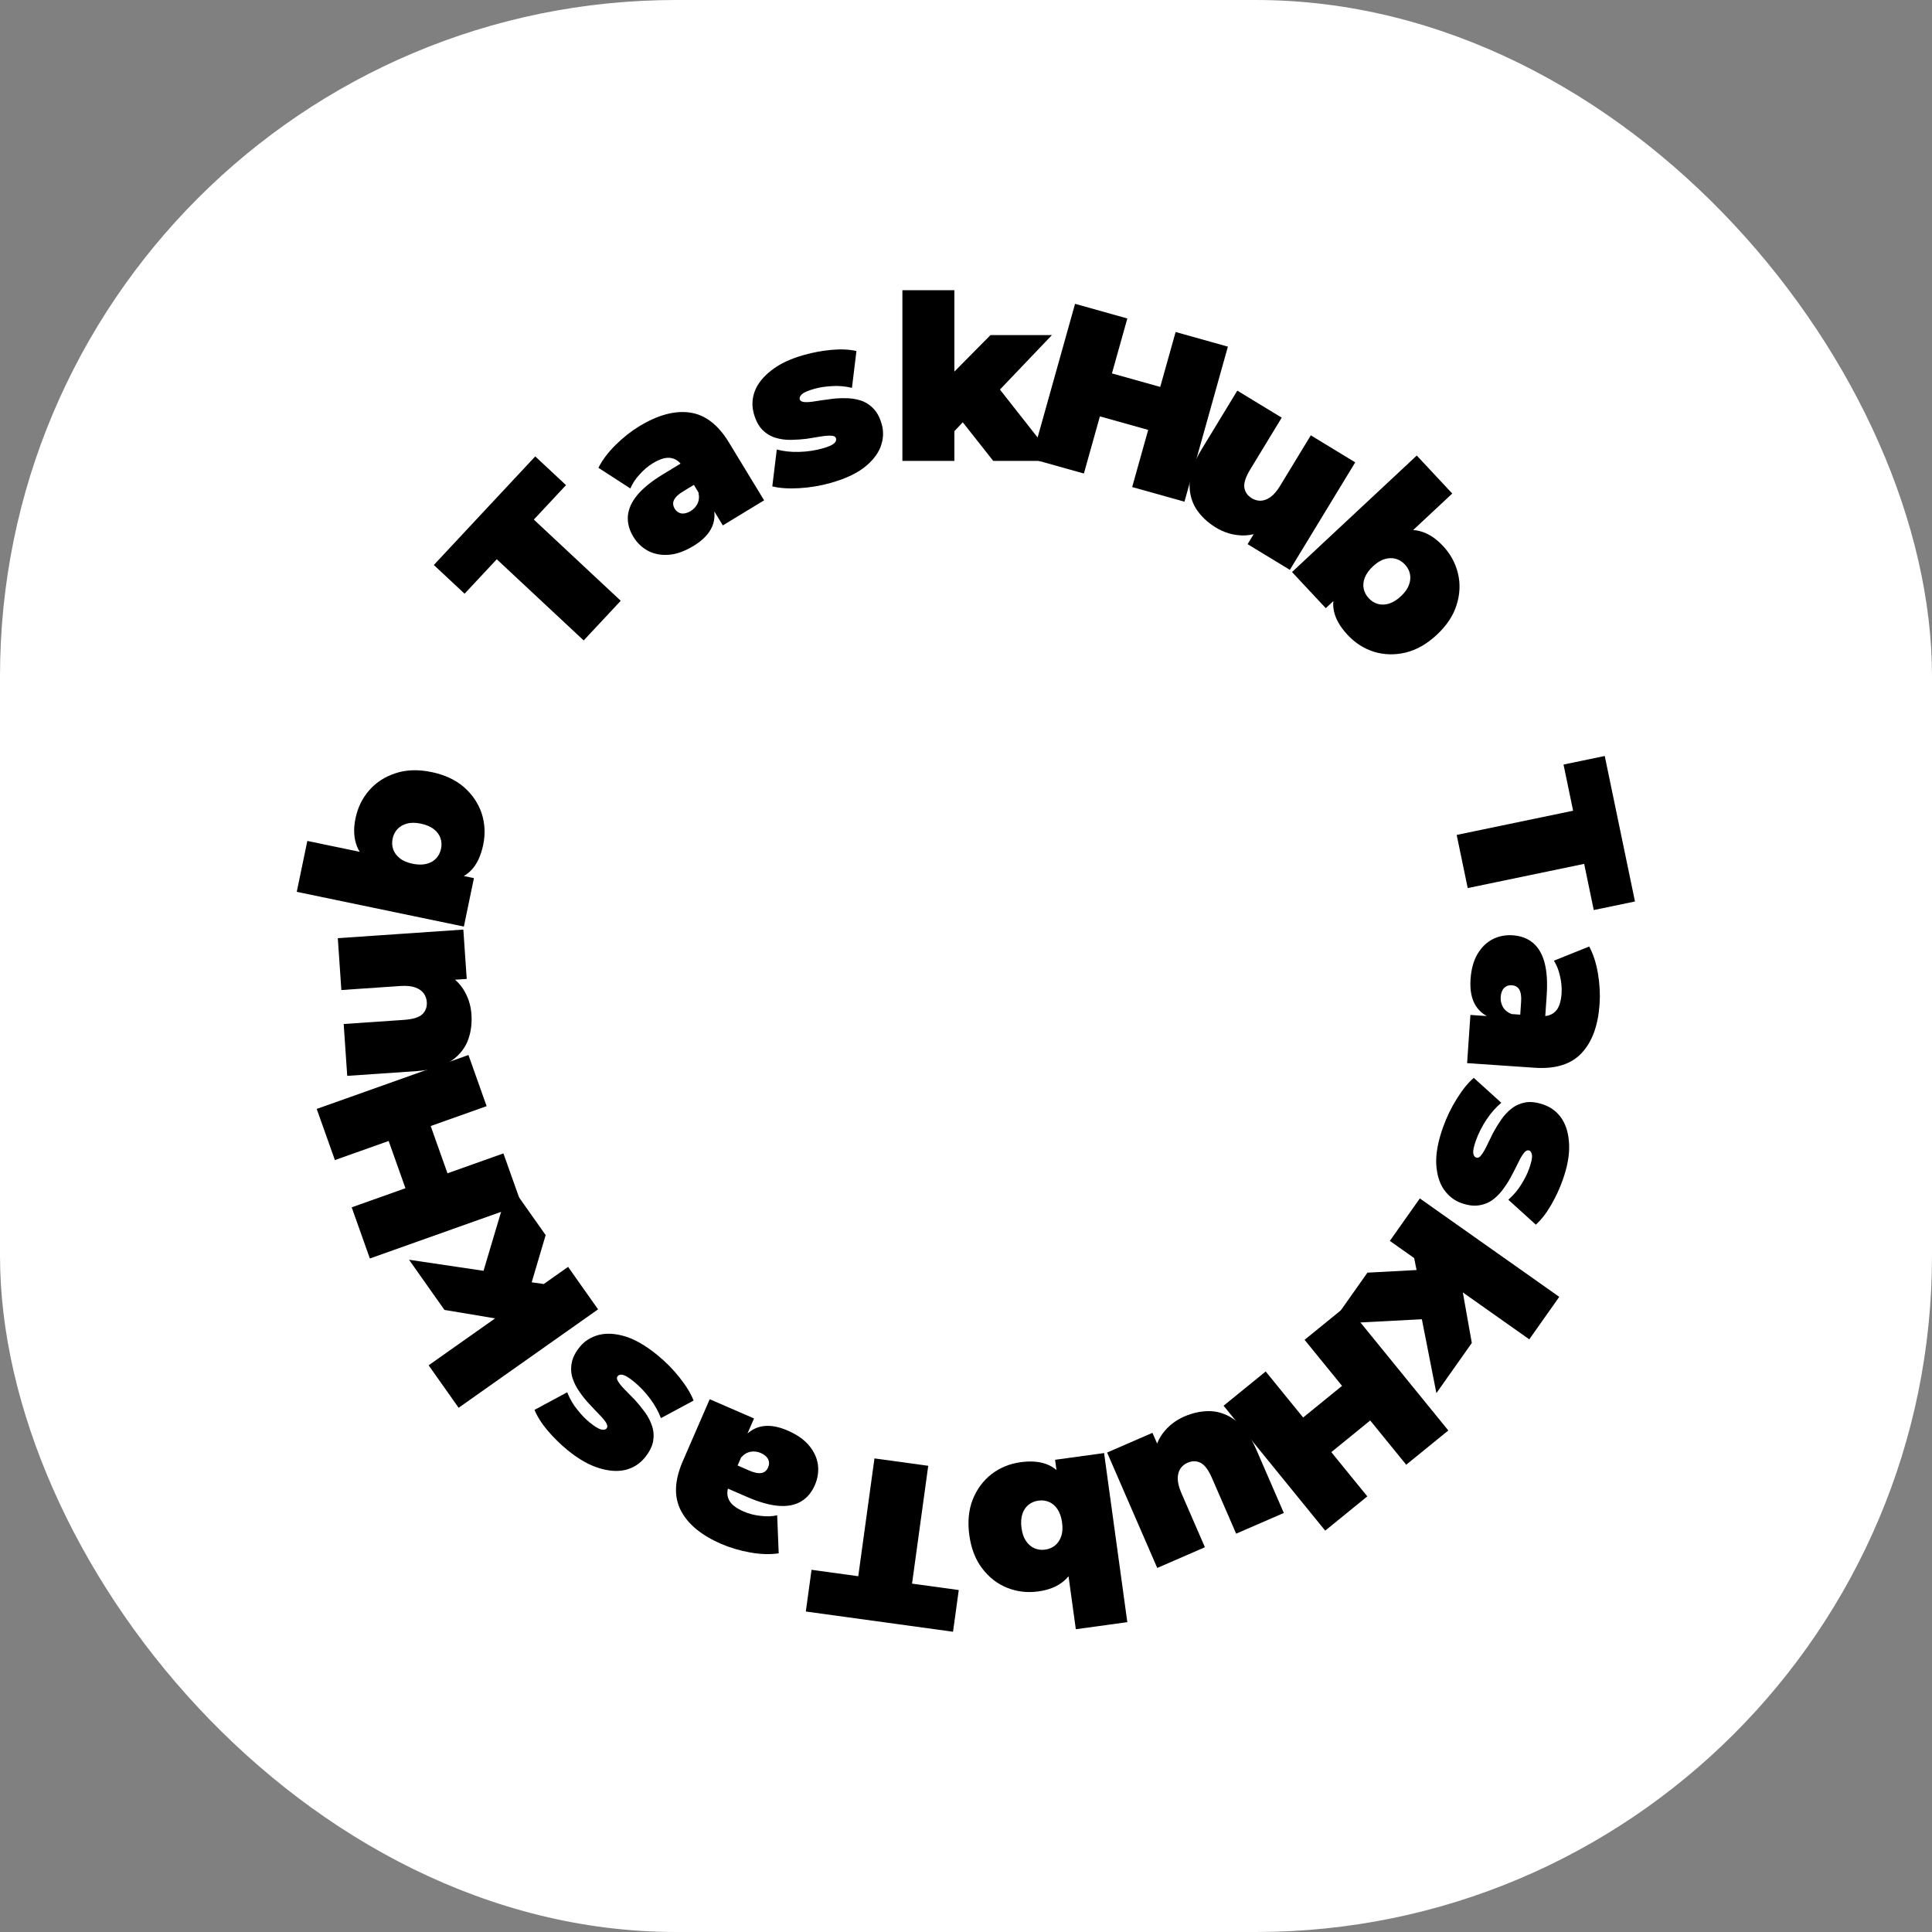 <svg xmlns="http://www.w3.org/2000/svg" version="1.1" xmlns:xlink="http://www.w3.org/1999/xlink" width="1000" height="1000"><rect width="100%" height="100%" fill="#808080" stroke="none"/><g clip-path="url(#SvgjsClipPath1026)"><rect width="1000" height="1000" fill="#ffffff"></rect><g transform="matrix(1.452,0,0,1.452,152.178,150)"><svg xmlns="http://www.w3.org/2000/svg" version="1.1" xmlns:xlink="http://www.w3.org/1999/xlink" width="479" height="482"><svg width="479" height="482" viewBox="0 0 479 482" fill="none" xmlns="http://www.w3.org/2000/svg">
<path d="M226.086 419.212L220.313 461.212L236.967 463.501L234.923 478.367L182.445 471.154L184.488 456.288L201.141 458.577L206.914 416.577L226.086 419.212Z" fill="black"></path>
<path d="M163.983 402.335L160.814 409.631L161.168 412.109L155.157 425.948C154.286 427.953 154.248 429.755 155.044 431.352C155.79 432.928 157.542 434.315 160.3 435.513C162.155 436.319 164.166 436.834 166.333 437.06C168.478 437.336 170.445 437.267 172.234 436.852L172.782 450.411C169.722 450.87 166.338 450.771 162.63 450.114C158.922 449.457 155.463 448.431 152.254 447.037C145.185 443.967 140.405 440.013 137.916 435.177C135.378 430.32 135.6 424.456 138.584 417.587L148.188 395.475L163.983 402.335ZM175.967 406.647C179.327 408.106 181.884 409.902 183.64 412.036C185.395 414.169 186.435 416.439 186.761 418.845C187.065 421.301 186.705 423.708 185.681 426.065C184.527 428.722 182.87 430.684 180.711 431.951C178.551 433.219 175.885 433.73 172.714 433.484C169.492 433.217 165.75 432.158 161.488 430.307L152.914 426.583L156.475 418.385L162.342 420.933C164.147 421.717 165.606 421.993 166.72 421.762C167.762 421.559 168.533 420.881 169.034 419.727C169.448 418.775 169.445 417.82 169.026 416.863C168.536 415.935 167.663 415.199 166.41 414.654C165.257 414.153 164.073 413.997 162.859 414.185C161.573 414.401 160.41 415.088 159.371 416.246L159.379 410.259C161.359 407.484 163.729 405.801 166.488 405.212C169.248 404.622 172.407 405.1 175.967 406.647Z" fill="black"></path>
<path d="M129.466 379.685C132.434 382.1 135.102 384.798 137.468 387.78C139.834 390.762 141.493 393.487 142.446 395.953L130.792 402.223C129.932 399.902 128.644 397.586 126.93 395.275C125.174 392.93 123.256 390.912 121.179 389.222C119.44 387.807 118.153 387.007 117.318 386.821C116.44 386.6 115.795 386.744 115.381 387.253C114.967 387.762 115.034 388.416 115.582 389.214C116.096 390.055 116.895 391.022 117.979 392.115C119.063 393.208 120.256 394.426 121.56 395.769C122.787 397.119 123.966 398.572 125.097 400.127C126.229 401.681 127.078 403.323 127.644 405.053C128.21 406.782 128.336 408.576 128.022 410.434C127.674 412.336 126.689 414.283 125.067 416.276C123.273 418.481 120.995 419.939 118.231 420.651C115.425 421.328 112.276 421.127 108.785 420.048C105.216 418.977 101.481 416.855 97.58 413.681C95.035 411.611 92.681 409.307 90.516 406.771C88.351 404.235 86.754 401.737 85.724 399.278L97.378 393.009C98.366 395.433 99.591 397.522 101.054 399.276C102.439 401.038 103.874 402.522 105.358 403.73C107.182 405.213 108.571 406.061 109.525 406.274C110.437 406.452 111.066 406.329 111.411 405.905C111.825 405.396 111.775 404.722 111.261 403.881C110.747 403.04 109.948 402.073 108.864 400.979C107.781 399.886 106.625 398.664 105.398 397.314C104.095 395.971 102.915 394.519 101.861 392.956C100.73 391.402 99.881 389.76 99.314 388.03C98.748 386.301 98.639 384.486 98.988 382.585C99.302 380.726 100.27 378.8 101.891 376.807C103.582 374.729 105.826 373.313 108.624 372.559C111.388 371.848 114.554 372.028 118.122 373.098C121.656 374.212 125.437 376.407 129.466 379.685Z" fill="black"></path>
<path d="M93.42 355.033L75.364 367.276L53.631 363.647L41.005 345.76L70.379 350.119L81.819 353.386L93.42 355.033ZM108.387 363.438L58.679 398.526L47.992 383.386L97.7 348.298L108.387 363.438ZM89.708 336.977L84.073 356.01L66.044 354.784L76.799 318.688L89.708 336.977Z" fill="black"></path>
<path d="M14.575 310.231L8.095 291.996L62.181 272.774L68.661 291.009L14.575 310.231ZM74.647 307.853L81.128 326.087L27.042 345.31L20.562 327.075L74.647 307.853ZM48.287 296.857L55.152 316.174L40.163 321.501L33.298 302.185L48.287 296.857Z" fill="black"></path>
<path d="M63.252 258.278C63.495 261.824 63.006 265.09 61.786 268.077C60.507 271.014 58.397 273.405 55.455 275.25C52.458 277.099 48.532 278.189 43.678 278.521L18.972 280.211L17.707 261.723L39.223 260.251C42.386 260.035 44.56 259.365 45.743 258.243C46.927 257.121 47.457 255.66 47.334 253.861C47.259 252.77 46.917 251.779 46.309 250.89C45.642 249.949 44.633 249.223 43.283 248.713C41.879 248.206 40.086 248.028 37.904 248.177L16.879 249.615L15.614 231.126L60.364 228.065L61.567 245.654L48.641 246.538L51.918 242.78C55.517 244.123 58.263 246.209 60.155 249.038C61.989 251.817 63.021 254.897 63.252 258.278Z" fill="black"></path>
<path d="M67.443 197.85C66.609 201.865 65.133 204.936 63.016 207.064C60.898 209.193 58.037 210.469 54.431 210.892C50.837 211.262 46.417 210.902 41.172 209.812C35.98 208.733 31.847 207.26 28.774 205.393C25.646 203.514 23.536 201.177 22.442 198.382C21.305 195.521 21.132 192.191 21.922 188.391C22.722 184.537 24.366 181.194 26.853 178.36C29.34 175.527 32.497 173.503 36.323 172.288C40.095 171.062 44.337 170.938 49.047 171.917C53.757 172.896 57.624 174.705 60.649 177.343C63.621 179.971 65.71 183.085 66.915 186.686C68.068 190.275 68.244 193.997 67.443 197.85ZM60.551 226.988L0.979 214.608L4.75 196.464L26.266 200.935L42.156 205.075L58.197 208.492L64.138 209.726L60.551 226.988ZM52.412 199.249C52.69 197.911 52.619 196.64 52.199 195.436C51.779 194.233 50.994 193.176 49.843 192.267C48.638 191.346 47.099 190.692 45.226 190.302C43.299 189.902 41.654 189.895 40.289 190.281C38.871 190.657 37.73 191.313 36.865 192.25C36 193.187 35.429 194.324 35.151 195.663C34.873 197.001 34.944 198.272 35.363 199.476C35.783 200.679 36.569 201.736 37.72 202.645C38.817 203.543 40.33 204.193 42.256 204.593C44.13 204.982 45.802 204.995 47.274 204.631C48.692 204.255 49.833 203.599 50.698 202.662C51.562 201.725 52.134 200.588 52.412 199.249Z" fill="black"></path>
<path d="M103.262 124.993L72.279 96.057L60.805 108.342L49.838 98.1L85.995 59.386L96.962 69.628L85.488 81.913L116.471 110.85L103.262 124.993Z" fill="black"></path>
<path d="M152.864 83.989L148.731 77.193L146.503 76.053L138.663 63.161C137.527 61.293 136.077 60.224 134.313 59.953C132.595 59.654 130.452 60.285 127.883 61.847C126.155 62.898 124.574 64.244 123.14 65.884C121.677 67.477 120.599 69.124 119.906 70.825L108.514 63.453C109.903 60.689 111.936 57.981 114.611 55.331C117.286 52.68 120.118 50.446 123.107 48.628C129.693 44.623 135.679 42.999 141.065 43.754C146.498 44.481 151.16 48.044 155.051 54.443L167.577 75.042L152.864 83.989ZM142.431 91.293C139.301 93.197 136.359 94.25 133.604 94.454C130.849 94.658 128.394 94.199 126.24 93.077C124.058 91.909 122.3 90.227 120.965 88.032C119.46 85.556 118.812 83.071 119.022 80.576C119.232 78.081 120.352 75.608 122.381 73.159C124.457 70.681 127.48 68.234 131.451 65.82L139.438 60.963L144.082 68.6L138.617 71.923C136.935 72.946 135.868 73.979 135.415 75.022C134.98 75.99 135.089 77.011 135.742 78.086C136.282 78.973 137.063 79.522 138.087 79.731C139.128 79.866 140.233 79.578 141.4 78.868C142.475 78.215 143.285 77.338 143.832 76.238C144.397 75.062 144.506 73.716 144.159 72.2L149.046 75.658C150.171 78.877 150.179 81.783 149.069 84.377C147.96 86.971 145.747 89.277 142.431 91.293Z" fill="black"></path>
<path d="M191.274 68.852C187.589 69.884 183.847 70.507 180.046 70.721C176.245 70.934 173.062 70.719 170.498 70.075L172.097 56.938C174.489 57.574 177.123 57.857 179.999 57.789C182.928 57.707 185.683 57.304 188.262 56.581C190.42 55.977 191.816 55.387 192.45 54.812C193.136 54.222 193.391 53.612 193.214 52.98C193.037 52.348 192.464 52.026 191.495 52.014C190.512 51.949 189.261 52.044 187.743 52.299C186.225 52.554 184.542 52.827 182.693 53.118C180.882 53.341 179.015 53.467 177.093 53.494C175.17 53.522 173.339 53.269 171.6 52.734C169.861 52.2 168.322 51.268 166.985 49.94C165.633 48.559 164.61 46.631 163.917 44.157C163.15 41.42 163.273 38.717 164.285 36.049C165.35 33.366 167.33 30.91 170.225 28.679C173.158 26.381 177.046 24.554 181.889 23.197C185.047 22.312 188.286 21.717 191.607 21.411C194.928 21.105 197.889 21.24 200.492 21.817L198.893 34.953C196.343 34.362 193.93 34.158 191.653 34.342C189.415 34.458 187.375 34.774 185.532 35.29C183.269 35.925 181.775 36.57 181.051 37.227C180.379 37.87 180.117 38.454 180.265 38.98C180.442 39.612 181.022 39.961 182.005 40.026C182.989 40.091 184.239 39.996 185.757 39.741C187.276 39.486 188.94 39.246 190.751 39.023C192.6 38.732 194.466 38.606 196.351 38.646C198.273 38.618 200.104 38.872 201.844 39.406C203.583 39.941 205.129 40.899 206.481 42.28C207.818 43.608 208.834 45.51 209.527 47.983C210.249 50.563 210.112 53.213 209.114 55.934C208.102 58.602 206.129 61.085 203.197 63.382C200.249 65.628 196.275 67.451 191.274 68.852Z" fill="black"></path>
<path d="M232.37 53.62L232.78 31.808L248.278 16.146L270.172 16.146L249.672 37.63L240.406 45.092L232.37 53.62ZM216.872 61V0.156L235.404 0.156V61H216.872ZM249.262 61L236.962 45.42L248.36 31.398L271.648 61L249.262 61Z" fill="black"></path>
<path d="M314.27 15.043L332.905 20.264L317.418 75.535L298.784 70.314L314.27 15.043ZM281.571 65.491L262.937 60.27L278.423 4.999L297.057 10.22L281.571 65.491ZM305.755 50.297L286.015 44.766L290.307 29.448L310.047 34.978L305.755 50.297Z" fill="black"></path>
<path d="M328.643 84.77C325.607 82.924 323.22 80.641 321.483 77.921C319.821 75.183 319.085 72.08 319.275 68.612C319.492 65.098 320.865 61.262 323.393 57.105L336.26 35.946L352.094 45.575L340.889 64.002C339.241 66.711 338.535 68.872 338.769 70.486C339.003 72.1 339.891 73.376 341.432 74.313C342.366 74.881 343.373 75.173 344.451 75.189C345.604 75.186 346.778 74.781 347.974 73.972C349.198 73.117 350.378 71.755 351.514 69.887L362.463 51.881L378.298 61.51L354.992 99.834L339.929 90.674L346.66 79.604L347.841 84.448C344.669 86.614 341.381 87.654 337.978 87.568C334.651 87.464 331.539 86.531 328.643 84.77Z" fill="black"></path>
<path d="M375.594 123.042C372.796 120.046 371.138 117.069 370.62 114.111C370.102 111.154 370.71 108.081 372.443 104.891C374.214 101.741 377.057 98.338 380.972 94.681C384.848 91.062 388.434 88.535 391.732 87.101C395.07 85.629 398.197 85.252 401.112 85.971C404.104 86.692 406.925 88.471 409.574 91.307C412.26 94.184 414.044 97.455 414.924 101.121C415.805 104.787 415.638 108.533 414.424 112.359C413.251 116.148 410.906 119.684 407.39 122.968C403.874 126.251 400.166 128.368 396.266 129.318C392.406 130.23 388.657 130.141 385.02 129.05C381.423 127.921 378.281 125.919 375.594 123.042ZM355.765 100.608L400.232 59.079L412.881 72.623L396.82 87.623L384.275 98.217L372.233 109.351L367.798 113.493L355.765 100.608ZM383.119 109.955C384.052 110.954 385.131 111.629 386.357 111.98C387.583 112.332 388.899 112.299 390.306 111.883C391.752 111.43 393.175 110.55 394.573 109.244C396.011 107.901 396.966 106.56 397.437 105.223C397.948 103.848 398.07 102.537 397.804 101.29C397.537 100.043 396.937 98.921 396.004 97.922C395.071 96.923 393.992 96.248 392.766 95.897C391.541 95.545 390.224 95.578 388.818 95.994C387.451 96.373 386.049 97.234 384.61 98.577C383.212 99.883 382.237 101.242 381.686 102.654C381.175 104.029 381.053 105.34 381.32 106.587C381.587 107.834 382.187 108.956 383.119 109.955Z" fill="black"></path>
<path d="M414.46 194.32L455.967 185.695L452.547 169.236L467.24 166.183L478.017 218.047L463.325 221.1L459.905 204.642L418.397 213.267L414.46 194.32Z" fill="black"></path>
<path d="M419.355 258.49L427.291 259.032L429.507 257.869L444.56 258.899C446.741 259.048 448.452 258.48 449.69 257.195C450.925 255.964 451.645 253.849 451.85 250.849C451.988 248.831 451.801 246.764 451.288 244.647C450.83 242.533 450.106 240.703 449.116 239.155L461.708 234.099C463.165 236.829 464.205 240.051 464.828 243.764C465.451 247.478 465.643 251.08 465.404 254.571C464.878 262.261 462.753 268.088 459.03 272.053C455.303 276.072 449.704 277.826 442.232 277.315L418.18 275.669L419.355 258.49ZM419.404 245.753C419.654 242.099 420.49 239.088 421.913 236.719C423.335 234.351 425.125 232.61 427.284 231.498C429.496 230.389 431.884 229.922 434.448 230.097C437.338 230.295 439.742 231.199 441.659 232.81C443.577 234.42 444.951 236.761 445.782 239.832C446.609 242.957 446.864 246.837 446.547 251.473L445.909 260.799L436.992 260.189L437.429 253.808C437.563 251.845 437.335 250.377 436.744 249.405C436.203 248.491 435.306 247.992 434.052 247.906C433.015 247.835 432.117 248.157 431.355 248.872C430.645 249.645 430.243 250.714 430.15 252.077C430.064 253.332 430.313 254.499 430.896 255.58C431.531 256.72 432.568 257.585 434.007 258.177L428.363 260.174C425.085 259.238 422.706 257.568 421.226 255.166C419.747 252.763 419.139 249.626 419.404 245.753Z" fill="black"></path>
<path d="M409.571 298.599C410.852 294.993 412.502 291.576 414.519 288.348C416.537 285.12 418.548 282.644 420.553 280.92L430.363 289.802C428.465 291.39 426.714 293.378 425.11 295.767C423.489 298.208 422.23 300.69 421.333 303.214C420.582 305.326 420.259 306.806 420.363 307.656C420.449 308.556 420.801 309.117 421.419 309.336C422.037 309.556 422.631 309.274 423.2 308.49C423.82 307.724 424.464 306.647 425.131 305.26C425.798 303.873 426.546 302.34 427.374 300.662C428.236 299.053 429.21 297.456 430.296 295.869C431.382 294.283 432.645 292.933 434.084 291.82C435.524 290.708 437.172 289.988 439.029 289.661C440.937 289.353 443.101 289.629 445.522 290.49C448.201 291.442 450.338 293.101 451.934 295.466C453.512 297.884 454.377 300.918 454.529 304.569C454.715 308.29 453.966 312.52 452.282 317.259C451.184 320.35 449.802 323.34 448.137 326.229C446.472 329.118 444.653 331.46 442.681 333.254L432.871 324.372C434.825 322.629 436.383 320.775 437.546 318.81C438.742 316.914 439.66 315.065 440.301 313.262C441.088 311.047 441.422 309.454 441.303 308.484C441.165 307.565 440.839 307.014 440.324 306.831C439.706 306.611 439.087 306.884 438.466 307.65C437.846 308.416 437.202 309.492 436.535 310.88C435.868 312.267 435.104 313.765 434.242 315.373C433.414 317.051 432.44 318.649 431.321 320.165C430.234 321.752 428.972 323.102 427.532 324.214C426.092 325.327 424.418 326.038 422.51 326.346C420.654 326.672 418.515 326.405 416.094 325.545C413.57 324.648 411.484 323.007 409.837 320.623C408.241 318.258 407.35 315.214 407.164 311.493C407.029 307.79 407.832 303.492 409.571 298.599Z" fill="black"></path>
<path d="M398.414 340.818L415.997 353.732L419.855 375.425L407.229 393.312L401.499 364.175L400.747 352.301L398.414 340.818ZM401.322 323.901L451.03 358.988L440.342 374.129L390.635 339.041L401.322 323.901ZM382.643 350.363L402.465 349.299L407.347 366.697L369.734 368.651L382.643 350.363Z" fill="black"></path>
<path d="M382.602 430.114L367.591 442.326L331.366 397.801L346.378 385.588L382.602 430.114ZM360.244 374.306L375.256 362.094L411.48 406.619L396.469 418.832L360.244 374.306ZM358.711 402.827L374.613 389.889L384.653 402.229L368.751 415.167L358.711 402.827Z" fill="black"></path>
<path d="M317.348 401.645C320.608 400.229 323.849 399.596 327.073 399.746C330.268 399.967 333.228 401.155 335.952 403.309C338.697 405.514 341.039 408.848 342.978 413.31L352.844 436.024L335.846 443.407L327.254 423.626C325.991 420.718 324.632 418.895 323.179 418.155C321.725 417.416 320.171 417.405 318.516 418.124C317.514 418.56 316.695 419.213 316.06 420.085C315.397 421.028 315.051 422.222 315.023 423.665C315.015 425.158 315.448 426.907 316.319 428.913L324.715 448.242L307.717 455.625L289.847 414.485L306.017 407.461L311.179 419.344L306.54 417.515C306.6 413.674 307.647 410.389 309.679 407.658C311.683 405 314.24 402.995 317.348 401.645Z" fill="black"></path>
<path d="M259.006 417.932C263.068 417.374 266.456 417.736 269.17 419.018C271.885 420.301 274.045 422.57 275.652 425.825C277.204 429.088 278.345 433.374 279.074 438.681C279.796 443.934 279.792 448.322 279.062 451.843C278.34 455.419 276.844 458.19 274.577 460.157C272.262 462.186 269.182 463.465 265.337 463.993C261.437 464.529 257.737 464.1 254.234 462.705C250.731 461.31 247.767 459.014 245.341 455.816C242.922 452.672 241.386 448.717 240.731 443.951C240.075 439.185 240.485 434.935 241.958 431.201C243.439 427.521 245.673 424.51 248.662 422.168C251.659 419.88 255.107 418.468 259.006 417.932ZM288.769 414.669L297.054 474.946L278.694 477.47L275.702 455.699L274.281 439.34L272.129 423.081L271.303 417.07L288.769 414.669ZM265.358 431.627C264.004 431.813 262.83 432.305 261.836 433.104C260.842 433.903 260.11 434.997 259.639 436.386C259.175 437.829 259.073 439.499 259.334 441.394C259.602 443.344 260.146 444.897 260.967 446.053C261.796 447.264 262.796 448.119 263.969 448.62C265.141 449.121 266.404 449.279 267.758 449.093C269.112 448.907 270.286 448.414 271.28 447.615C272.274 446.817 273.006 445.723 273.478 444.334C273.956 442.999 274.062 441.356 273.794 439.407C273.533 437.511 272.985 435.931 272.149 434.667C271.32 433.456 270.32 432.6 269.147 432.099C267.975 431.598 266.712 431.441 265.358 431.627Z" fill="black"></path>
</svg></svg></g></g><defs><clipPath id="SvgjsClipPath1026"><rect width="1000" height="1000" x="0" y="0" rx="350" ry="350"></rect></clipPath></defs></svg>